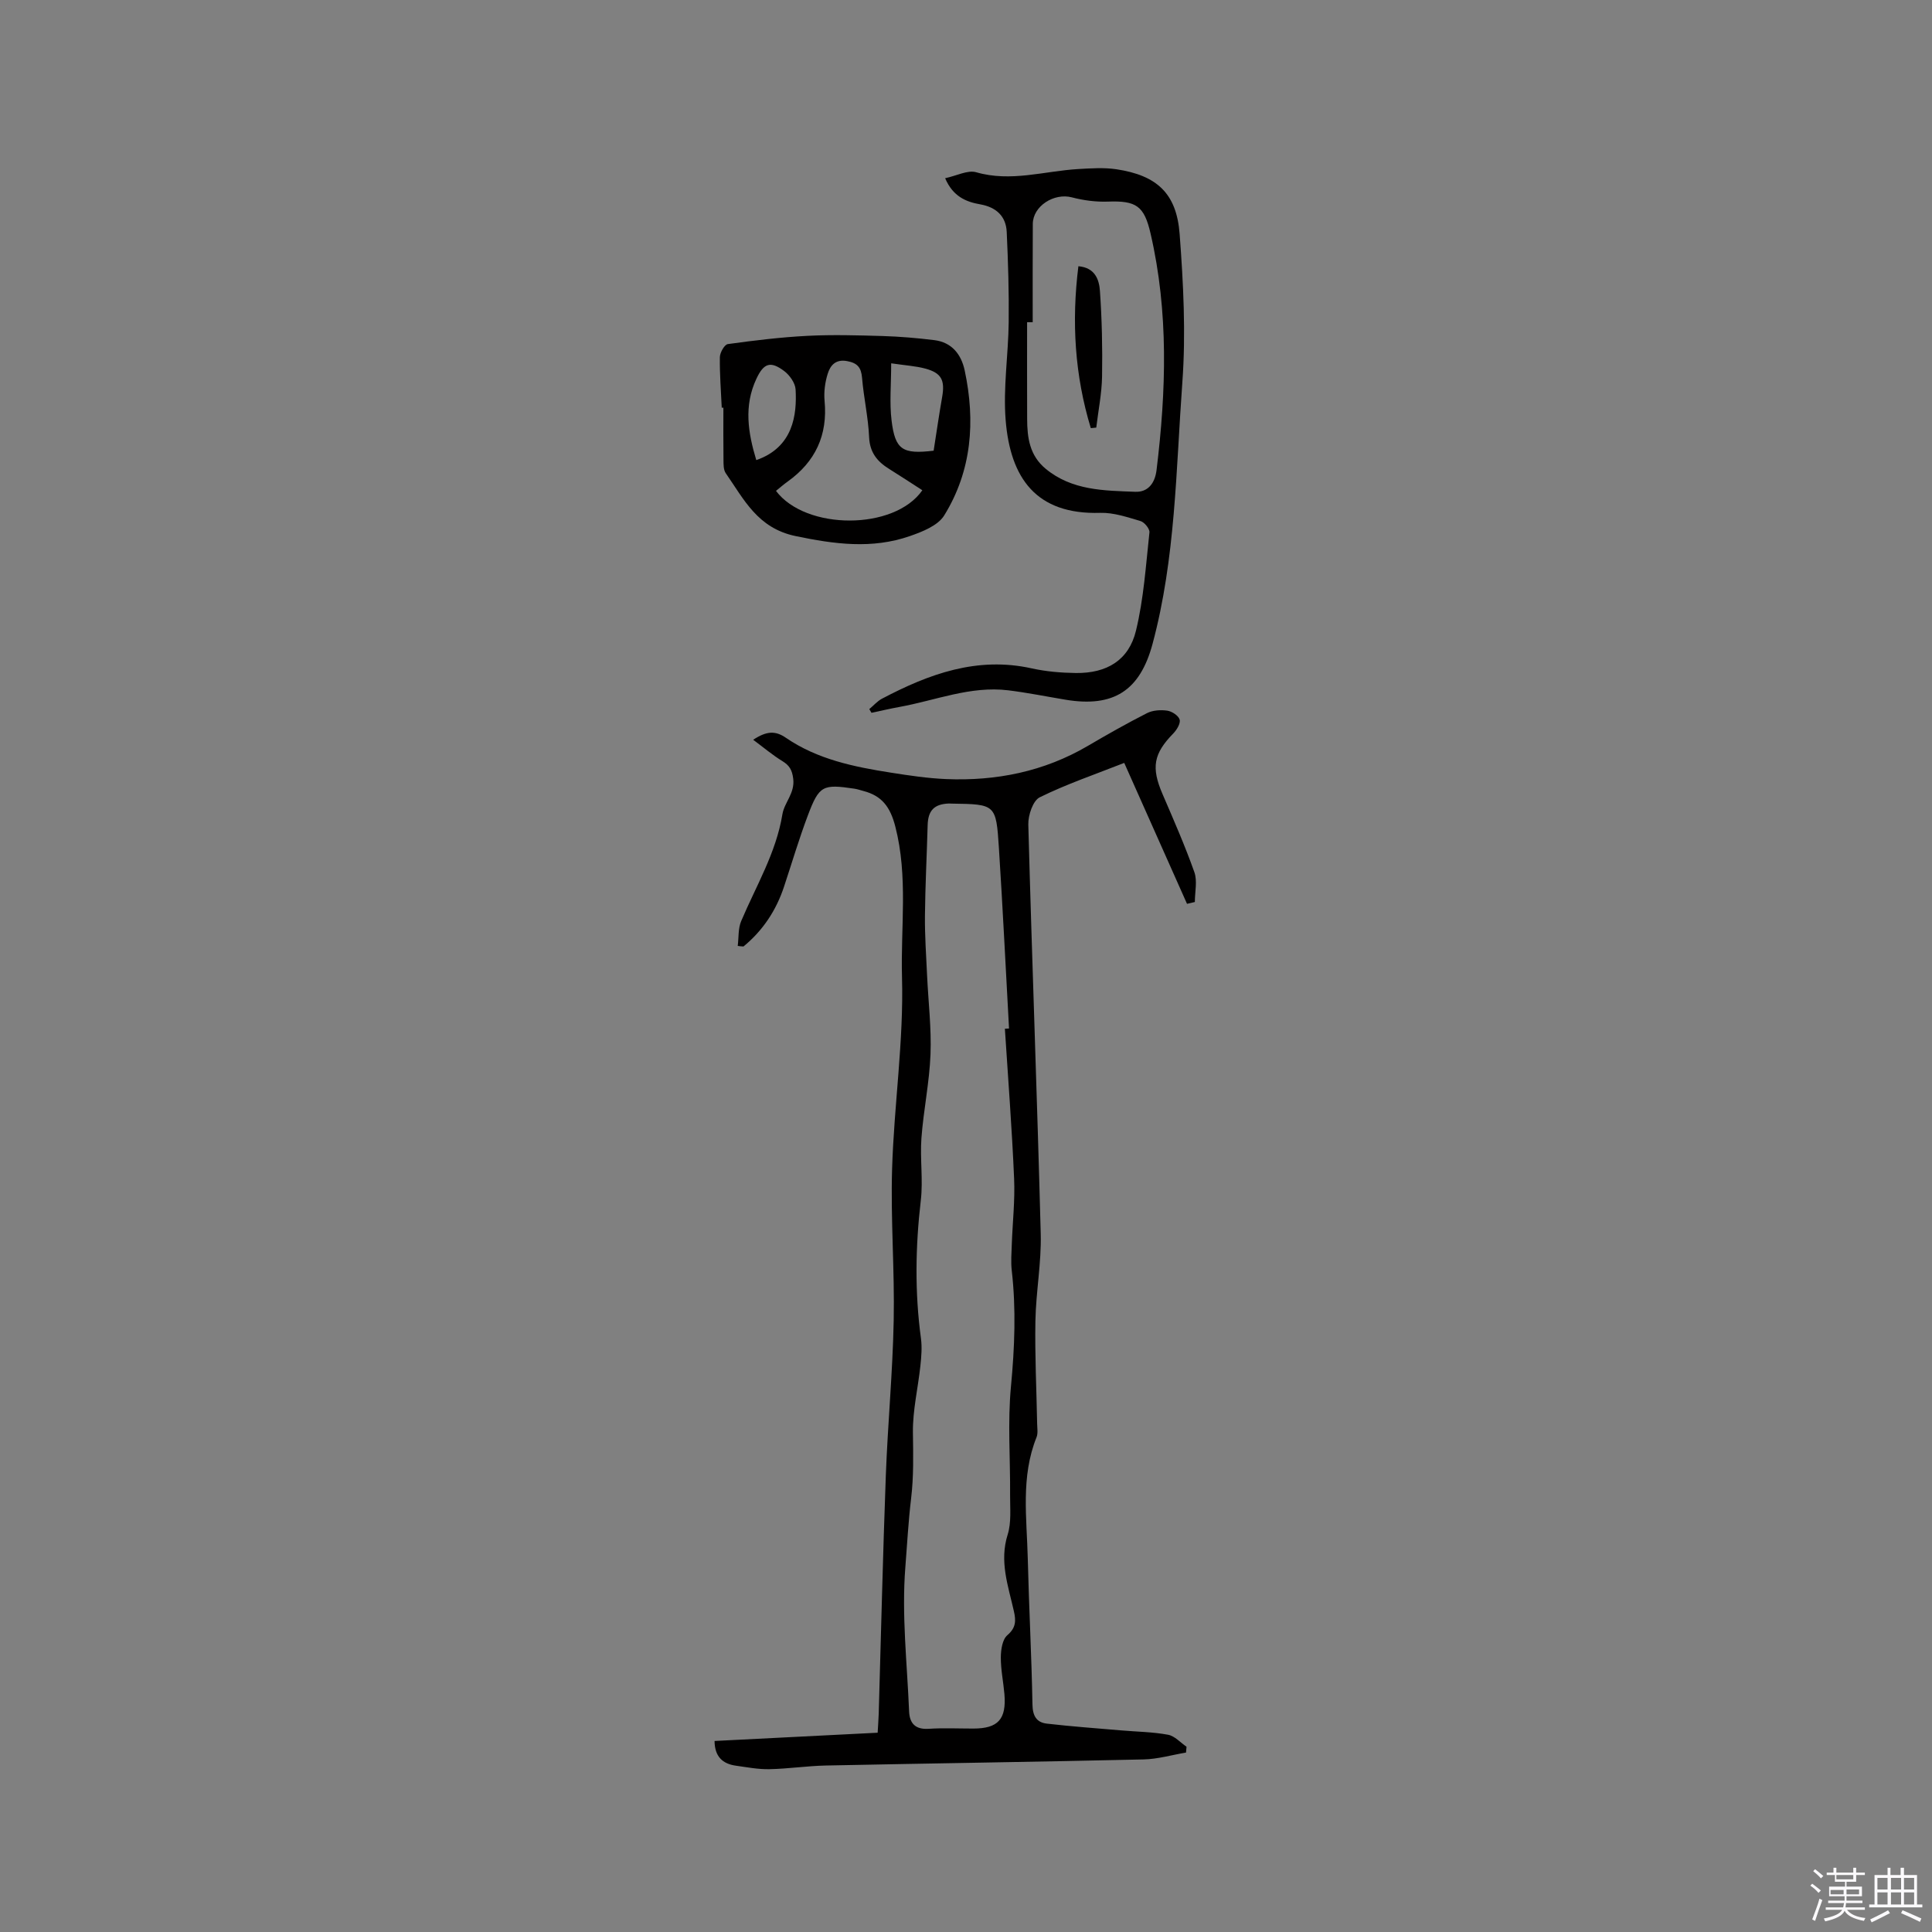 <svg enable-background="new 0 0 400 400" viewBox="0 0 400 400" xmlns="http://www.w3.org/2000/svg"><rect x="0" y="0" width="400" height="400" fill="#808080" stroke="none"/><path d="m374.8 390.4.4-.4c.7.5 1.3 1 1.8 1.4l-.5.5c-.5-.6-1.1-1.1-1.7-1.5zm1 7.3-.6-.3c.5-1.4 1.1-2.8 1.5-4.3.2.1.4.2.6.3-.5 1.3-1 2.8-1.5 4.3zm-.4-10.3.4-.4c.4.3 1 .8 1.7 1.4l-.5.5c-.4-.5-1-1-1.6-1.5zm2.5.3h1.7v-1h.6v1h3.5v-1h.6v1h1.8v.5h-1.8v1.4h-2v1h3.2v2h-3.2v.9h3.3v.5h-3.4c0 .3-.1.6-.1.9h4v.5h-3.7c.7.9 1.9 1.5 3.8 1.7-.1.2-.2.4-.3.6-2.1-.4-3.5-1.1-4-2.1-.4 1-1.8 1.7-4 2.2-.1-.2-.2-.4-.3-.6 2.1-.4 3.4-1 3.8-1.8h-3.4v-.5h3.6c.1-.3.1-.6.2-.9h-3.3v-.5h3.4c0-.3 0-.6 0-.9h-3.2v-2h3.3v-1h-2.1v-1.4h-1.7v-.5zm1.1 3.5v1h2.7c0-.3 0-.4 0-.4 0-.1 0-.2 0-.2 0-.1 0-.2 0-.3h-2.7zm1.2-3v.9h3.5v-.9zm4.7 3h-2.6v.6.4h2.6z" fill="#fbfafc"/><path d="m393.6 386.7h.6v1.5h2.7v6.1h1.1v.6h-11v-.6h1.1v-6.1h2.7v-1.5h.6v1.5h2.1v-1.5zm-2.7 8.8.4.6c-1.2.6-2.5 1.3-3.8 1.9-.1-.2-.2-.4-.3-.6 1.2-.6 2.5-1.2 3.7-1.9zm-2.2-6.7v2.4h2.1v-2.4zm0 3v2.5h2.1v-2.5zm2.8-3v2.4h2.1v-2.4zm0 3v2.5h2.1v-2.5zm6 6.1c-1.4-.7-2.7-1.3-3.9-1.8l.3-.6c1.5.6 2.7 1.2 3.9 1.7zm-1.2-9.1h-2.1v2.4h2.1zm-2.1 3v2.5h2.1v-2.5z" fill="#fbfafc"/><g fill="#010000"><path d="m152.74 195.84c.22-1.72.06-3.59.71-5.13 3.08-7.28 7.23-14.11 8.54-22.13.4-2.44 2.61-4.36 2.24-7.34-.23-1.84-.78-2.76-2.26-3.67-2-1.22-3.8-2.75-6.03-4.41 2.78-1.83 4.59-1.91 6.77-.41 6.55 4.49 14.15 6.03 21.81 7.23 3.76.59 7.56 1.16 11.36 1.32 10.39.43 20.27-1.55 29.36-6.88 4.02-2.36 8.08-4.66 12.23-6.77 1.2-.61 2.83-.71 4.18-.52.98.14 2.33 1.02 2.58 1.85.23.77-.58 2.11-1.29 2.85-4.13 4.22-4.63 7.06-2.24 12.6 2.3 5.34 4.64 10.67 6.58 16.14.65 1.84.1 4.11.1 6.18-.54.13-1.08.26-1.62.38-4.3-9.65-8.6-19.31-13-29.18-6.01 2.37-11.93 4.38-17.49 7.12-1.41.69-2.42 3.72-2.37 5.64.76 28.24 1.84 56.48 2.57 84.72.16 6.01-.99 12.03-1.1 18.06-.13 7.09.23 14.19.36 21.28.02.94.2 1.99-.13 2.81-3.29 8.19-2.01 16.71-1.81 25.13.24 10.07.79 20.13.97 30.2.04 2.37.86 3.71 2.99 3.95 5.11.59 10.25.96 15.38 1.4 3.24.28 6.52.31 9.7.9 1.38.25 2.56 1.62 3.83 2.48-.04.4-.08.81-.11 1.21-2.92.49-5.83 1.35-8.76 1.42-21.92.5-43.84.81-65.76 1.26-3.91.08-7.82.68-11.73.76-2.3.05-4.62-.4-6.92-.72-2.76-.38-4.41-1.87-4.44-5.12 11.13-.57 22.3-1.13 33.77-1.71.08-1.5.18-2.73.22-3.97.48-16.43.86-32.85 1.47-49.28.4-10.69 1.42-21.36 1.63-32.06.21-10.47-.65-20.97-.33-31.44.4-13.23 2.42-26.46 2.05-39.65-.29-10.37 1.29-20.86-1.39-31.23-1.05-4.06-2.78-6.36-6.62-7.35-.61-.16-1.22-.38-1.84-.47-6.55-.98-7.3-.67-9.63 5.5-1.83 4.84-3.3 9.82-4.93 14.74-1.63 4.95-4.39 9.12-8.41 12.43-.43-.01-.81-.07-1.19-.12zm55.31 17.15c.29-.02.58-.04.86-.05-.69-12.48-1.3-24.96-2.1-37.43-.58-9-.7-9-9.74-9.13-.21 0-.42-.03-.64-.02-3.03.12-4.29 1.46-4.37 4.49-.17 6.24-.5 12.49-.56 18.73-.04 4.1.25 8.21.44 12.31.25 5.47.92 10.95.71 16.4-.22 5.8-1.45 11.56-1.88 17.36-.31 4.28.37 8.65-.13 12.9-1.11 9.53-1.26 19.01.03 28.52.25 1.86.09 3.8-.11 5.68-.49 4.62-1.61 9.24-1.55 13.84s.18 9.03-.38 13.7c-.56 4.66-.82 9.47-1.19 14.21-.78 9.85.37 19.87.78 29.81.1 2.51 1.3 3.8 4.06 3.62 3.06-.2 6.14-.05 9.22-.05 5.15 0 6.9-1.93 6.45-7.18-.22-2.53-.76-5.06-.74-7.58.01-1.57.32-3.7 1.36-4.58 1.82-1.55 1.78-3.04 1.34-4.98-1.17-5.21-3.04-10.28-1.28-15.85.79-2.52.48-5.42.5-8.15.06-7.51-.53-15.08.18-22.52.76-8.05 1.08-16 .16-24.02-.2-1.77-.05-3.59.01-5.39.16-4.54.68-9.09.48-13.62-.44-10.34-1.25-20.68-1.91-31.02z"/><path d="m195.68 36.9c2.42-.52 4.67-1.74 6.42-1.24 7.18 2.08 14.09-.24 21.11-.66 2.63-.15 5.33-.34 7.91.04 8.37 1.26 12.47 4.96 13.11 13.39.77 10.22 1.31 20.57.56 30.76-1.32 18.11-1.4 36.4-6.17 54.13-2.6 9.67-8.06 13.2-18 11.55-3.96-.66-7.91-1.46-11.89-1.95-7.79-.95-15.02 2.09-22.48 3.44-1.95.35-3.88.81-5.82 1.22-.15-.26-.3-.51-.45-.77.87-.72 1.64-1.63 2.62-2.15 9.71-5.12 19.7-8.79 31.01-6.28 2.98.66 6.09.92 9.15.96 6.41.07 10.95-2.65 12.43-8.76 1.61-6.63 2.05-13.55 2.79-20.36.08-.73-1.04-2.1-1.85-2.34-2.72-.8-5.56-1.78-8.33-1.7-13.28.41-18.62-7.2-19.59-19.19-.54-6.69.55-13.51.63-20.27.07-6.23-.12-12.48-.41-18.7-.15-3.26-2.18-5.11-5.42-5.7-3.02-.52-5.7-1.63-7.33-5.42zm18.13 29.81c-.39 0-.77 0-1.16 0 0 6.68-.02 13.35.01 20.03.01 3.9.51 7.57 3.84 10.32 5.46 4.51 12.08 4.51 18.56 4.76 2.52.09 4.04-1.64 4.39-4.49 2-16.4 2.52-32.74-1.24-48.99-1.32-5.72-2.97-6.82-8.83-6.6-2.48.09-5.06-.25-7.46-.88-3.69-.97-8.07 1.81-8.09 5.5-.04 6.79-.02 13.57-.02 20.35z"/><path d="m149.43 84.41c-.16-3.49-.44-6.98-.39-10.47.02-.95.96-2.61 1.65-2.7 5.49-.76 11.01-1.43 16.54-1.71 5.15-.26 10.34-.11 15.5.04 3.57.11 7.15.41 10.7.85 3.63.44 5.59 2.95 6.3 6.28 2.24 10.5 1.48 20.75-4.24 30.01-1.3 2.11-4.52 3.38-7.11 4.28-7.85 2.73-15.62 1.68-23.7-.01-7.85-1.65-10.65-7.59-14.42-13.01-.49-.7-.46-1.83-.47-2.76-.05-3.6-.02-7.2-.02-10.8-.12 0-.23 0-.34 0zm11.23 17.22c6.15 8.19 24.51 8.23 30.3-.13-2.3-1.48-4.57-2.98-6.87-4.41-2.46-1.53-4.01-3.39-4.15-6.58-.18-4.11-1.12-8.17-1.46-12.28-.18-2.16-.97-3.08-3.11-3.47-2.4-.44-3.48.93-4.01 2.65-.55 1.76-.81 3.75-.64 5.58.67 7.1-1.9 12.6-7.64 16.71-.85.6-1.62 1.29-2.42 1.93zm32.64-8.32c.6-3.81 1.12-7.47 1.76-11.1.61-3.5-.13-4.99-3.49-5.9-1.98-.53-4.07-.65-7.06-1.09 0 4.36-.37 8.15.08 11.84.74 6.08 2.27 7.02 8.71 6.25zm-36.72 1.95c7.67-2.66 8.43-9.42 8.14-14.63-.08-1.33-1.22-2.95-2.35-3.8-2.86-2.16-4.25-1.63-5.75 1.56-2.66 5.63-1.75 11.21-.04 16.87z"/><path d="m225.84 88.64c-3.32-10.9-4.01-22.02-2.57-33.52 3.5.3 4.3 2.84 4.46 5.12.41 5.88.54 11.8.44 17.7-.06 3.54-.78 7.06-1.2 10.59-.38.04-.75.08-1.13.11z"/></g></svg>
